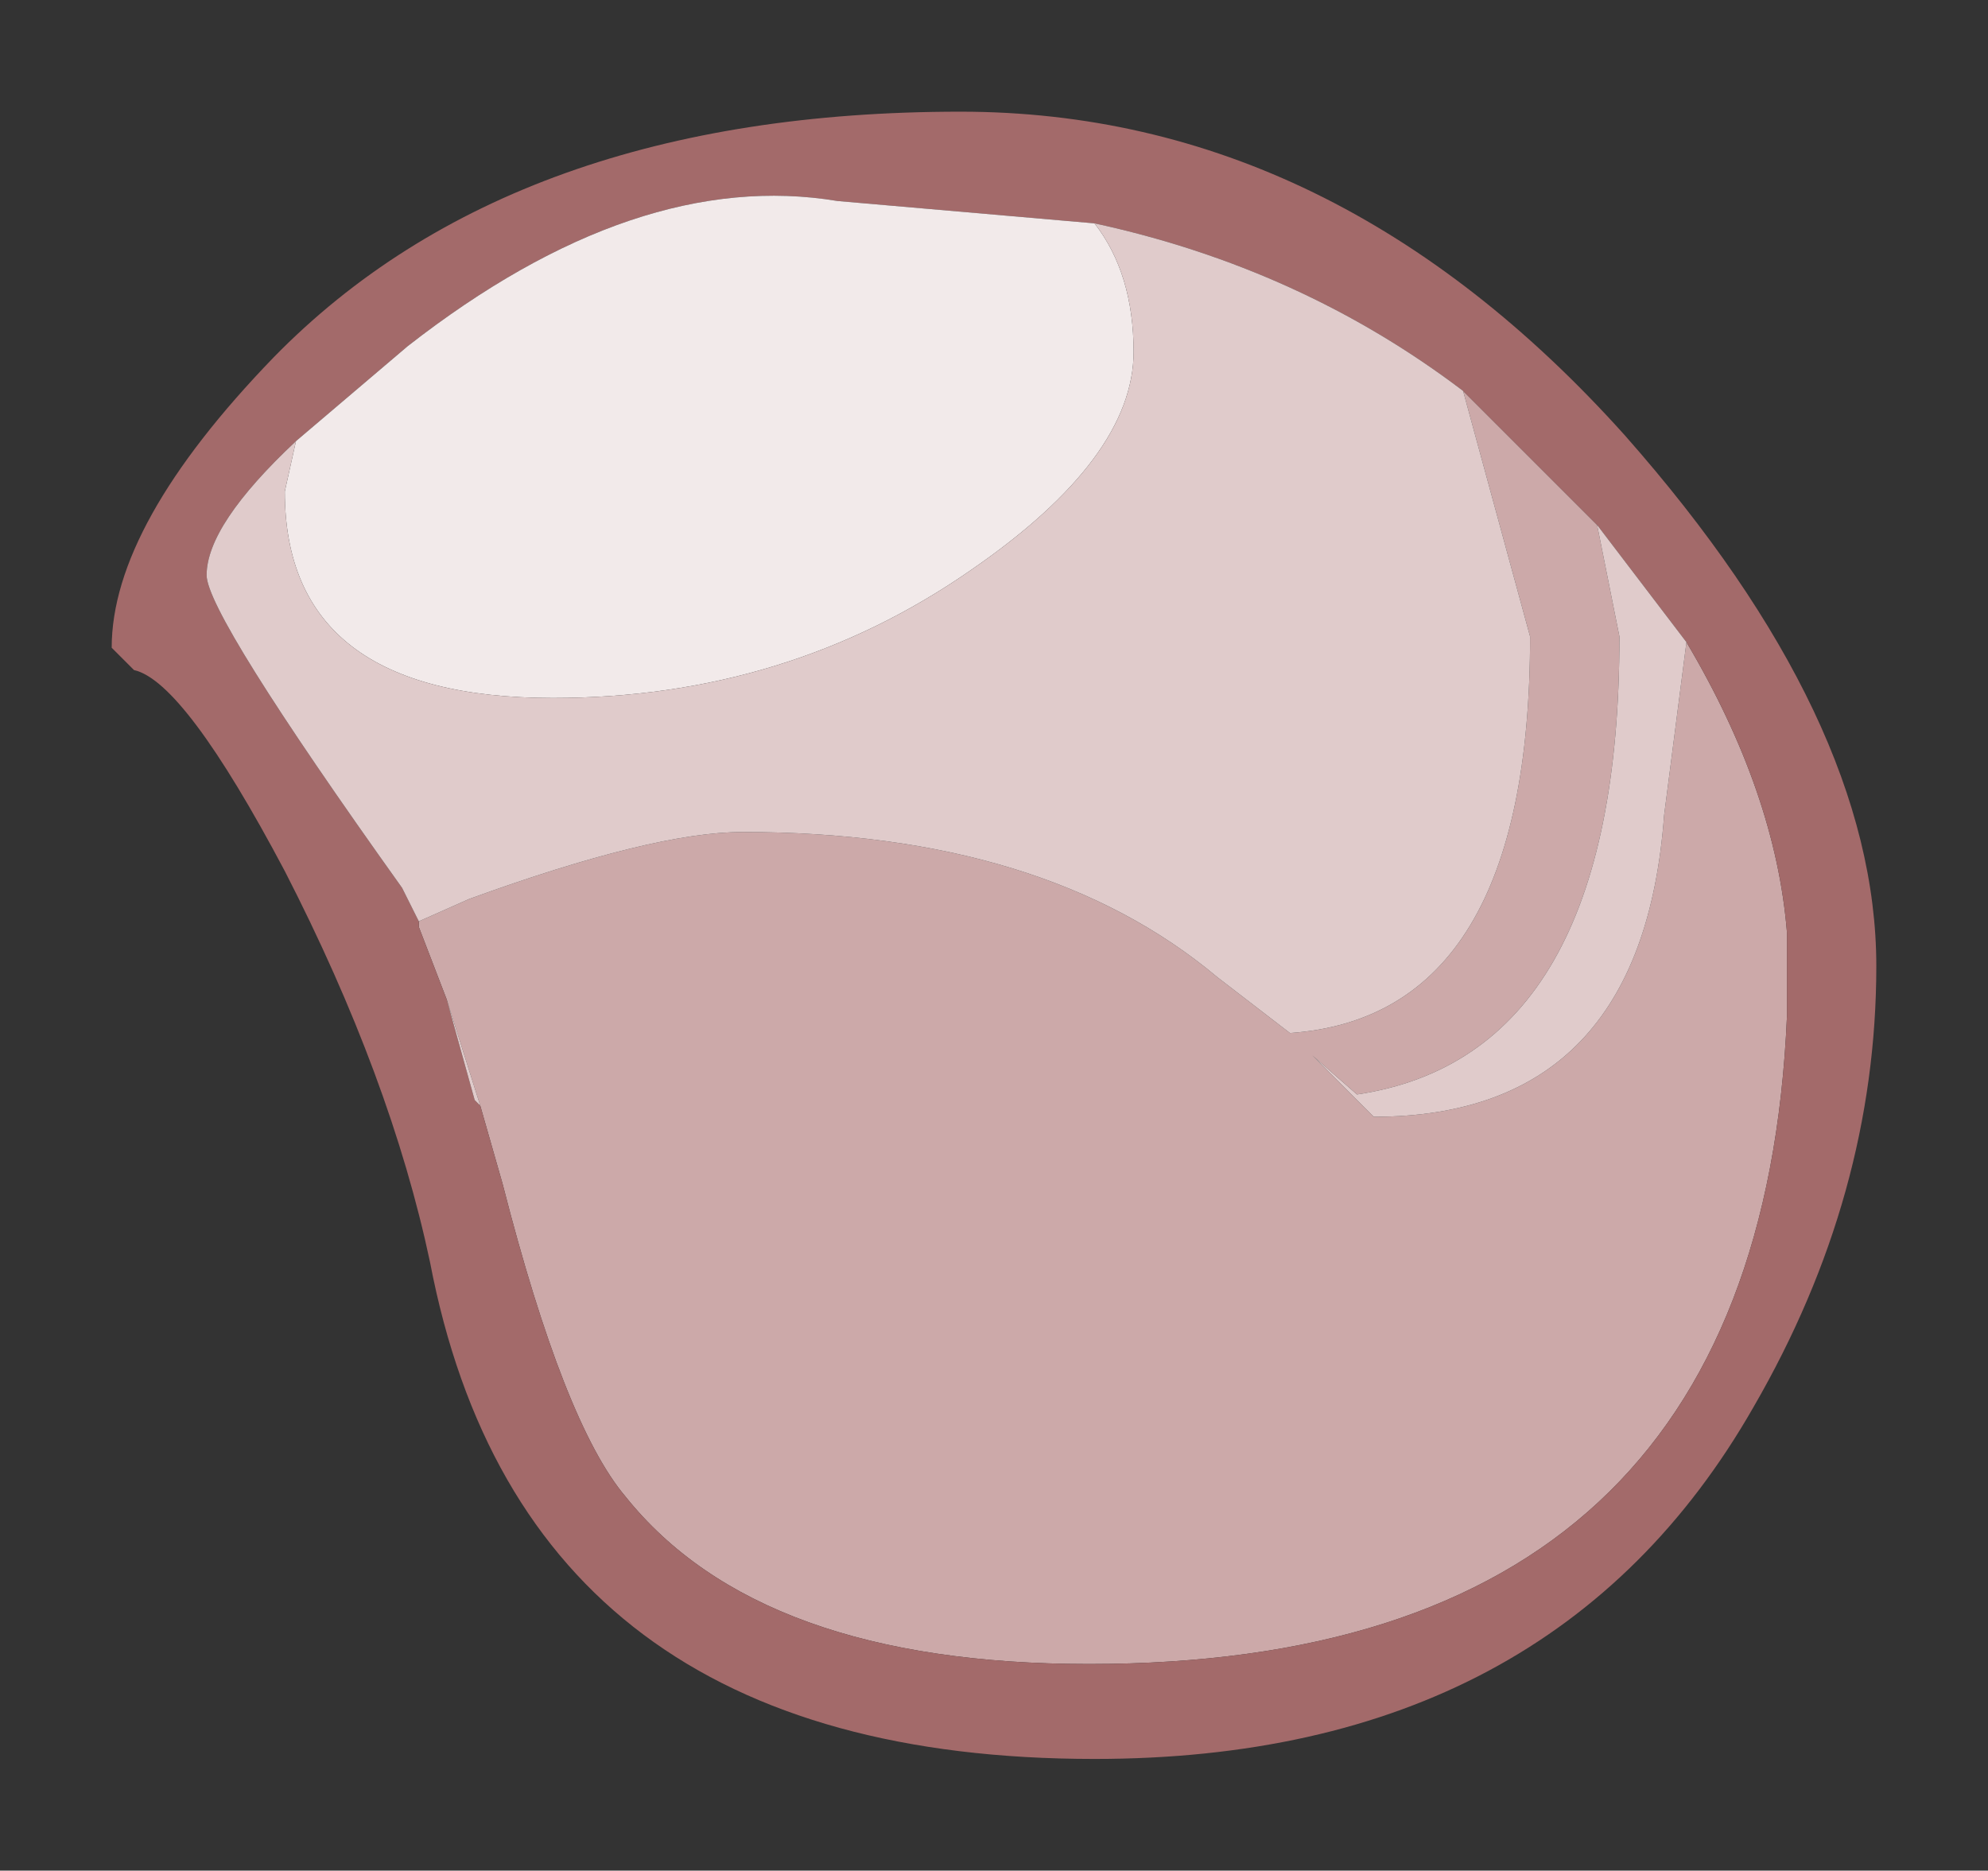 <?xml version="1.0" encoding="UTF-8" standalone="no"?>
<svg xmlns:xlink="http://www.w3.org/1999/xlink" height="16.75px" width="17.8px" xmlns="http://www.w3.org/2000/svg">
  <rect width="100%" height="100%" fill="#333333" stroke="none"/>
  <g transform="matrix(1.0, 0.0, 0.0, 1.0, 8.9, 8.4)">
    <path d="M4.2 -4.9 L5.4 -3.7 5.6 -2.7 Q5.6 1.05 3.25 1.4 L2.85 1.05 3.4 1.6 Q5.8 1.6 6.0 -1.1 L6.2 -2.65 Q7.0 -1.3 7.1 -0.05 L7.1 0.15 7.1 0.7 Q6.85 6.5 0.85 6.5 -2.1 6.5 -3.3 5.0 -3.85 4.35 -4.4 2.2 L-4.6 1.5 -4.9 0.55 -5.15 -0.1 -5.15 -0.15 -4.7 -0.35 Q-3.05 -0.95 -2.25 -0.95 0.45 -0.95 2.0 0.35 L2.65 0.85 Q4.8 0.7 4.8 -2.7 L4.2 -4.9" fill="#cca9a9" fill-rule="evenodd" stroke="none"/>
    <path d="M4.2 -4.9 Q2.75 -6.0 0.9 -6.4 L-1.4 -6.6 Q-3.2 -6.9 -5.25 -5.3 L-6.25 -4.45 Q-7.05 -3.7 -7.05 -3.25 -7.05 -2.9 -5.3 -0.45 L-5.15 -0.15 -5.15 -0.1 -4.9 0.55 -4.65 1.45 -4.6 1.5 -4.4 2.2 Q-3.85 4.35 -3.3 5.0 -2.1 6.5 0.85 6.5 6.85 6.5 7.1 0.7 L7.1 0.15 7.1 -0.05 Q7.0 -1.3 6.2 -2.65 L5.4 -3.7 4.2 -4.9 M0.9 7.35 Q-4.2 7.35 -5.05 2.9 -5.4 1.25 -6.35 -0.6 -7.25 -2.3 -7.7 -2.4 L-7.9 -2.6 Q-7.9 -3.7 -6.45 -5.2 -4.3 -7.4 -0.3 -7.4 3.05 -7.4 5.65 -4.5 7.9 -1.95 7.9 0.25 7.9 2.3 6.8 4.2 5.0 7.35 0.9 7.35" fill="#a36a6a" fill-rule="evenodd" stroke="none"/>
    <path d="M-6.25 -4.45 L-5.25 -5.3 Q-3.2 -6.9 -1.4 -6.6 L0.9 -6.4 Q1.25 -5.95 1.25 -5.25 1.25 -4.3 -0.2 -3.3 -1.85 -2.15 -3.95 -2.15 -6.35 -2.15 -6.35 -4.0 L-6.25 -4.45" fill="url(#gradient0)" fill-rule="evenodd" stroke="none"/>
    <path d="M0.9 -6.4 Q2.75 -6.0 4.2 -4.9 L4.8 -2.7 Q4.8 0.7 2.65 0.85 L2.0 0.35 Q0.45 -0.95 -2.25 -0.95 -3.05 -0.95 -4.7 -0.35 L-5.15 -0.15 -5.3 -0.45 Q-7.05 -2.9 -7.05 -3.25 -7.05 -3.7 -6.25 -4.45 L-6.35 -4.0 Q-6.35 -2.15 -3.95 -2.15 -1.85 -2.15 -0.2 -3.3 1.25 -4.3 1.25 -5.25 1.25 -5.95 0.9 -6.4 M5.4 -3.7 L6.2 -2.65 6.0 -1.1 Q5.8 1.6 3.4 1.6 L2.85 1.05 3.25 1.4 Q5.6 1.05 5.6 -2.7 L5.4 -3.7 M-4.6 1.5 L-4.65 1.45 -4.9 0.55 -4.6 1.5" fill="#e0cbcb" fill-rule="evenodd" stroke="none"/>
  </g>
  <defs>
    <radialGradient cx="0" cy="0" gradientTransform="matrix(0.057, -0.015, 0.007, 0.025, -67.85, -8.45)" gradientUnits="userSpaceOnUse" id="gradient0" r="819.2" spreadMethod="pad">
      <stop offset="0.478" stop-color="#ffffff"></stop>
      <stop offset="0.882" stop-color="#f2eaea"></stop>
    </radialGradient>
  </defs>
</svg>